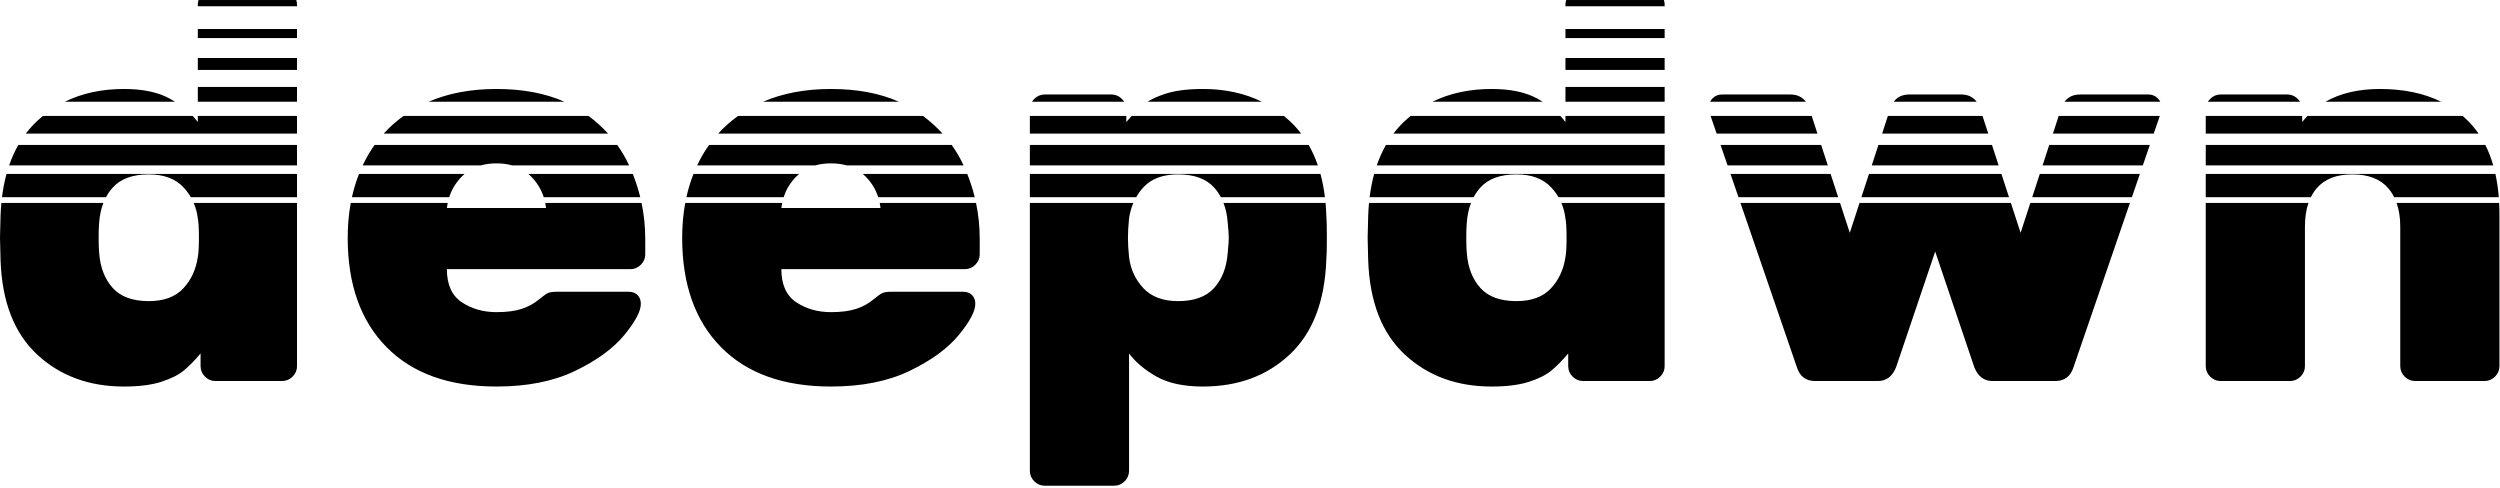<?xml version="1.0" encoding="UTF-8" standalone="no"?>
<!DOCTYPE svg PUBLIC "-//W3C//DTD SVG 1.1//EN" "http://www.w3.org/Graphics/SVG/1.1/DTD/svg11.dtd">
<svg width="100%" height="100%" viewBox="0 0 482 94" version="1.1" xmlns="http://www.w3.org/2000/svg" xmlns:xlink="http://www.w3.org/1999/xlink" xml:space="preserve" xmlns:serif="http://www.serif.com/" style="fill-rule:evenodd;clip-rule:evenodd;stroke-linejoin:round;stroke-miterlimit:2;">
    <path d="M255.564,39.121C255.635,39.888 255.685,40.676 255.713,41.483C255.784,42.191 255.82,43.608 255.82,45.733C255.82,47.928 255.784,49.38 255.713,50.088C255.43,58.092 253.093,64.165 248.702,68.308C244.31,72.451 238.715,74.523 231.916,74.523C228.233,74.523 225.259,73.886 222.992,72.611C220.726,71.336 218.955,69.848 217.68,68.149L217.68,90.777C217.68,91.556 217.397,92.229 216.83,92.796C216.264,93.362 215.591,93.646 214.812,93.646L201.426,93.646C200.647,93.646 199.974,93.362 199.408,92.796C198.841,92.229 198.558,91.556 198.558,90.777L198.558,39.121L218.507,39.121C218.115,40.042 217.839,41.042 217.68,42.121C217.539,43.537 217.468,44.776 217.468,45.839C217.468,46.901 217.539,48.141 217.68,49.557C217.964,51.894 218.884,53.895 220.442,55.56C222.001,57.224 224.232,58.056 227.135,58.056C230.252,58.056 232.571,57.206 234.094,55.506C235.617,53.807 236.484,51.576 236.697,48.814C236.838,47.397 236.909,46.405 236.909,45.839C236.909,45.272 236.838,44.281 236.697,42.864C236.591,41.484 236.321,40.236 235.887,39.121L255.564,39.121ZM188.177,39.121C188.653,41.384 188.89,43.694 188.89,46.051L188.89,49.026C188.89,49.805 188.607,50.478 188.04,51.044C187.474,51.611 186.801,51.894 186.022,51.894L150.645,51.894C150.645,54.869 151.601,56.994 153.513,58.269C155.425,59.543 157.656,60.181 160.206,60.181C162.189,60.181 163.818,59.968 165.093,59.543C166.368,59.119 167.465,58.517 168.386,57.737C169.165,57.1 169.732,56.693 170.086,56.516C170.44,56.339 171.042,56.25 171.892,56.25L185.703,56.25C186.411,56.25 186.978,56.463 187.403,56.888C187.828,57.312 188.04,57.879 188.04,58.587C188.04,60.004 186.978,62.005 184.853,64.59C182.728,67.175 179.577,69.477 175.398,71.495C171.219,73.514 166.155,74.523 160.206,74.523C151.07,74.523 144.005,71.991 139.012,66.927C134.018,61.863 131.522,54.834 131.522,45.839C131.522,43.487 131.719,41.247 132.113,39.121L150.803,39.121C150.737,39.441 150.684,39.768 150.645,40.102L169.767,40.102C169.728,39.768 169.675,39.441 169.609,39.121L188.177,39.121ZM123.691,39.121C124.166,41.384 124.404,43.694 124.404,46.051L124.404,49.026C124.404,49.805 124.121,50.478 123.554,51.044C122.987,51.611 122.315,51.894 121.536,51.894L86.158,51.894C86.158,54.869 87.115,56.994 89.027,58.269C90.939,59.543 93.17,60.181 95.72,60.181C97.703,60.181 99.332,59.968 100.607,59.543C101.882,59.119 102.979,58.517 103.9,57.737C104.679,57.1 105.246,56.693 105.6,56.516C105.954,56.339 106.556,56.25 107.406,56.25L121.217,56.25C121.925,56.25 122.492,56.463 122.917,56.888C123.342,57.312 123.554,57.879 123.554,58.587C123.554,60.004 122.492,62.005 120.367,64.59C118.242,67.175 115.09,69.477 110.912,71.495C106.733,73.514 101.669,74.523 95.72,74.523C86.583,74.523 79.519,71.991 74.526,66.927C69.532,61.863 67.036,54.834 67.036,45.839C67.036,43.487 67.233,41.247 67.627,39.121L86.316,39.121C86.25,39.441 86.198,39.768 86.158,40.102L105.281,40.102C105.242,39.768 105.189,39.441 105.123,39.121L123.691,39.121ZM57.262,39.121L57.262,70.592C57.262,71.371 56.979,72.044 56.412,72.611C55.845,73.177 55.173,73.461 54.394,73.461L41.539,73.461C40.76,73.461 40.087,73.177 39.52,72.611C38.954,72.044 38.67,71.371 38.67,70.592L38.67,68.149C37.537,69.494 36.457,70.592 35.43,71.442C34.403,72.292 32.951,73.018 31.074,73.62C29.198,74.222 26.807,74.523 23.903,74.523C17.175,74.523 11.598,72.469 7.171,68.361C2.744,64.253 0.39,58.198 0.106,50.195L0,45.839L0.106,41.589C0.136,40.745 0.189,39.922 0.265,39.121L19.932,39.121C19.499,40.236 19.229,41.484 19.123,42.864C19.052,43.572 19.016,44.564 19.016,45.839C19.016,47.114 19.052,48.105 19.123,48.814C19.335,51.576 20.203,53.807 21.726,55.506C23.248,57.206 25.568,58.056 28.684,58.056C31.588,58.056 33.801,57.242 35.324,55.613C36.847,53.984 37.785,51.965 38.139,49.557C38.281,48.849 38.352,47.609 38.352,45.839C38.352,44.068 38.281,42.829 38.139,42.121C38.009,41.05 37.746,40.05 37.349,39.121L57.262,39.121ZM320.943,39.121L320.943,70.592C320.943,71.371 320.66,72.044 320.093,72.611C319.527,73.177 318.854,73.461 318.075,73.461L305.22,73.461C304.441,73.461 303.768,73.177 303.201,72.611C302.635,72.044 302.351,71.371 302.351,70.592L302.351,68.149C301.218,69.494 300.138,70.592 299.111,71.442C298.084,72.292 296.632,73.018 294.756,73.62C292.879,74.222 290.488,74.523 287.585,74.523C280.856,74.523 275.279,72.469 270.852,68.361C266.426,64.253 264.071,58.198 263.787,50.195L263.681,45.839L263.787,41.589C263.817,40.745 263.87,39.922 263.946,39.121L283.613,39.121C283.18,40.236 282.91,41.484 282.804,42.864C282.733,43.572 282.698,44.564 282.698,45.839C282.698,47.114 282.733,48.105 282.804,48.814C283.016,51.576 283.884,53.807 285.407,55.506C286.929,57.206 289.249,58.056 292.365,58.056C295.269,58.056 297.482,57.242 299.005,55.613C300.528,53.984 301.466,51.965 301.82,49.557C301.962,48.849 302.033,47.609 302.033,45.839C302.033,44.068 301.962,42.829 301.82,42.121C301.691,41.05 301.427,40.05 301.03,39.121L320.943,39.121ZM410.652,39.121L399.771,70.805C399.205,72.575 398.036,73.461 396.265,73.461L384.154,73.461C382.525,73.461 381.357,72.575 380.648,70.805L373.106,48.495L365.563,70.805C364.854,72.575 363.686,73.461 362.057,73.461L349.946,73.461C348.175,73.461 347.007,72.575 346.44,70.805L335.559,39.121L354.76,39.121L356.639,44.883L358.517,39.121L387.694,39.121L389.572,44.883L391.451,39.121L410.652,39.121ZM481.836,39.121C481.874,39.855 481.893,40.607 481.893,41.377L481.893,70.592C481.893,71.371 481.609,72.044 481.043,72.611C480.476,73.177 479.803,73.461 479.024,73.461L465.638,73.461C464.859,73.461 464.186,73.177 463.62,72.611C463.053,72.044 462.77,71.371 462.77,70.592L462.77,43.714C462.77,41.98 462.534,40.449 462.062,39.121L481.836,39.121ZM445.074,39.121C444.619,40.44 444.391,41.971 444.391,43.714L444.391,70.592C444.391,71.371 444.108,72.044 443.541,72.611C442.974,73.177 442.301,73.461 441.522,73.461L428.137,73.461C427.357,73.461 426.685,73.177 426.118,72.611C425.551,72.044 425.268,71.371 425.268,70.592L425.268,39.121L445.074,39.121ZM1.255,33.532L57.262,33.532L57.262,38.025L36.8,38.025C36.406,37.347 35.932,36.711 35.377,36.118C33.819,34.454 31.588,33.622 28.684,33.622C25.568,33.622 23.248,34.471 21.726,36.171C21.224,36.732 20.793,37.349 20.433,38.025L0.384,38.025C0.58,36.439 0.871,34.941 1.255,33.532ZM89.581,33.532C89.409,33.678 89.242,33.832 89.08,33.993C87.917,35.156 87.092,36.5 86.603,38.025L67.85,38.025C68.196,36.465 68.652,34.967 69.218,33.532L89.581,33.532ZM121.999,33.532C122.588,35.008 123.069,36.506 123.442,38.025L104.837,38.025C104.348,36.5 103.522,35.156 102.36,33.993C102.198,33.832 102.031,33.678 101.859,33.532L121.999,33.532ZM154.067,33.532C153.895,33.678 153.728,33.832 153.566,33.993C152.404,35.156 151.578,36.5 151.089,38.025L132.336,38.025C132.682,36.465 133.138,34.967 133.704,33.532L154.067,33.532ZM186.485,33.532C187.074,35.008 187.556,36.506 187.928,38.025L169.323,38.025C168.834,36.5 168.008,35.156 166.846,33.993C166.684,33.832 166.517,33.678 166.345,33.532L186.485,33.532ZM254.584,33.532C254.967,34.941 255.254,36.438 255.447,38.025L235.386,38.025C235.027,37.349 234.596,36.732 234.094,36.171C232.571,34.471 230.252,33.622 227.135,33.622C224.232,33.622 222.018,34.436 220.496,36.065C219.934,36.665 219.452,37.319 219.05,38.025L198.558,38.025L198.558,33.532L254.584,33.532ZM264.936,33.532L320.943,33.532L320.943,38.025L300.481,38.025C300.088,37.347 299.613,36.711 299.058,36.118C297.5,34.454 295.269,33.622 292.365,33.622C289.249,33.622 286.929,34.471 285.407,36.171C284.905,36.732 284.474,37.349 284.114,38.025L264.065,38.025C264.261,36.439 264.552,34.941 264.936,33.532ZM354.403,38.025L335.183,38.025L333.64,33.532L352.939,33.532L354.403,38.025ZM387.337,38.025L358.874,38.025L360.339,33.532L385.872,33.532L387.337,38.025ZM411.028,38.025L391.808,38.025L393.273,33.532L412.571,33.532L411.028,38.025ZM481.114,33.532C481.423,34.939 481.641,36.437 481.765,38.025L461.598,38.025C461.288,37.408 460.918,36.843 460.486,36.331C458.963,34.525 456.644,33.622 453.527,33.622C450.482,33.622 448.198,34.507 446.675,36.277C446.227,36.799 445.844,37.381 445.528,38.025L425.268,38.025L425.268,33.532L481.114,33.532ZM3.532,27.943L57.262,27.943L57.262,31.889L1.76,31.889C2.245,30.475 2.836,29.16 3.532,27.943ZM118.999,27.943C119.88,29.176 120.645,30.491 121.293,31.889L98.745,31.889C97.823,31.628 96.814,31.497 95.72,31.497C94.625,31.497 93.617,31.628 92.694,31.889L69.927,31.889C70.073,31.578 70.225,31.27 70.382,30.966C70.932,29.901 71.545,28.894 72.222,27.943L118.999,27.943ZM183.485,27.943C184.367,29.176 185.131,30.491 185.779,31.889L163.231,31.889C162.309,31.628 161.301,31.497 160.206,31.497C159.111,31.497 158.103,31.628 157.18,31.889L134.413,31.889C134.559,31.578 134.711,31.27 134.868,30.966C135.418,29.901 136.031,28.894 136.708,27.943L183.485,27.943ZM252.31,27.943C253.007,29.159 253.597,30.474 254.082,31.889L198.558,31.889L198.558,27.943L252.31,27.943ZM267.213,27.943L320.943,27.943L320.943,31.889L265.441,31.889C265.926,30.475 266.517,29.16 267.213,27.943ZM352.403,31.889L333.076,31.889L331.721,27.943L351.117,27.943L352.403,31.889ZM385.337,31.889L360.875,31.889L362.161,27.943L384.05,27.943L385.337,31.889ZM413.135,31.889L393.808,31.889L395.094,27.943L414.49,27.943L413.135,31.889ZM479.166,27.943C479.781,29.156 480.292,30.472 480.699,31.889L425.268,31.889L425.268,27.943L479.166,27.943ZM38.139,22.355L57.262,22.355L57.262,25.753L4.978,25.753C5.627,24.898 6.34,24.103 7.118,23.37C7.492,23.016 7.876,22.678 8.268,22.355L37.147,22.355C37.506,22.734 37.837,23.125 38.139,23.529L38.139,22.355ZM113.468,22.355C114.86,23.389 116.115,24.522 117.231,25.753L73.984,25.753C75.122,24.498 76.395,23.366 77.804,22.355L113.468,22.355ZM177.954,22.355C179.346,23.389 180.601,24.522 181.717,25.753L138.47,25.753C139.608,24.498 140.881,23.366 142.29,22.355L177.954,22.355ZM247.545,22.355C247.92,22.661 248.288,22.982 248.649,23.317C249.454,24.064 250.191,24.876 250.859,25.753L198.558,25.753L198.558,22.355L217.149,22.355L217.149,23.529C217.499,23.114 217.843,22.722 218.183,22.355L247.545,22.355ZM301.82,22.355L320.943,22.355L320.943,25.753L268.659,25.753C269.308,24.898 270.021,24.103 270.799,23.37C271.174,23.016 271.557,22.678 271.949,22.355L300.828,22.355C301.187,22.734 301.518,23.125 301.82,23.529L301.82,22.355ZM350.403,25.753L330.969,25.753L329.802,22.355L349.295,22.355L350.403,25.753ZM383.336,25.753L362.875,25.753L363.983,22.355L382.228,22.355L383.336,25.753ZM415.242,25.753L395.809,25.753L396.916,22.355L416.409,22.355L415.242,25.753ZM474.802,22.355C475.12,22.629 475.429,22.914 475.731,23.21C476.518,23.984 477.23,24.831 477.866,25.753L425.268,25.753L425.268,22.355L443.86,22.355L443.86,23.529C444.182,23.118 444.52,22.726 444.873,22.355L474.802,22.355ZM12.497,19.617C15.822,17.975 19.624,17.155 23.903,17.155C27.586,17.155 30.561,17.792 32.827,19.067C33.146,19.246 33.454,19.429 33.752,19.617L12.497,19.617ZM57.262,19.617L38.139,19.617L38.139,16.766L57.262,16.766L57.262,19.617ZM82.631,19.617C86.424,17.975 90.786,17.155 95.72,17.155C100.765,17.155 105.134,17.975 108.829,19.617L82.631,19.617ZM147.118,19.617C150.91,17.975 155.272,17.155 160.206,17.155C165.251,17.155 169.62,17.975 173.315,19.617L147.118,19.617ZM198.967,19.617C199.087,19.424 199.234,19.24 199.408,19.067C199.974,18.5 200.647,18.217 201.426,18.217L214.281,18.217C215.06,18.217 215.733,18.5 216.299,19.067C216.473,19.24 216.619,19.424 216.739,19.617L198.967,19.617ZM221.247,19.617C222.175,19.028 223.341,18.508 224.745,18.058C226.622,17.456 229.012,17.155 231.916,17.155C236.169,17.155 239.962,17.975 243.295,19.617L221.247,19.617ZM276.178,19.617C279.503,17.975 283.305,17.155 287.585,17.155C291.267,17.155 294.242,17.792 296.508,19.067C296.827,19.246 297.135,19.429 297.433,19.617L276.178,19.617ZM320.943,19.617L301.82,19.617L301.82,16.766L320.943,16.766L320.943,19.617ZM329.705,19.617C329.824,19.381 329.985,19.162 330.186,18.961C330.681,18.465 331.283,18.217 331.992,18.217L345.165,18.217C346.477,18.217 347.478,18.684 348.167,19.617L329.705,19.617ZM365.11,19.617C365.8,18.684 366.801,18.217 368.112,18.217L378.099,18.217C379.41,18.217 380.411,18.684 381.101,19.617L365.11,19.617ZM398.044,19.617C398.734,18.684 399.734,18.217 401.046,18.217L414.219,18.217C414.928,18.217 415.53,18.465 416.025,18.961C416.227,19.162 416.387,19.381 416.506,19.617L398.044,19.617ZM425.678,19.617C425.798,19.424 425.945,19.24 426.118,19.067C426.685,18.5 427.357,18.217 428.137,18.217L440.991,18.217C441.77,18.217 442.443,18.5 443.01,19.067C443.183,19.24 443.33,19.424 443.45,19.617L425.678,19.617ZM448.355,19.617C451.207,17.975 454.701,17.155 458.839,17.155C463.4,17.155 467.342,17.975 470.665,19.617L448.355,19.617ZM57.262,13.48L38.139,13.48L38.139,11.177L57.262,11.177L57.262,13.48ZM320.943,13.48L301.82,13.48L301.82,11.177L320.943,11.177L320.943,13.48ZM57.262,7.344L38.139,7.344L38.139,5.589L57.262,5.589L57.262,7.344ZM320.943,7.344L301.82,7.344L301.82,5.589L320.943,5.589L320.943,7.344ZM57.12,0C57.215,0.282 57.262,0.583 57.262,0.9L57.262,1.208L38.139,1.208L38.139,0.9C38.139,0.583 38.186,0.282 38.281,0L57.12,0ZM320.802,0C320.896,0.282 320.943,0.583 320.943,0.9L320.943,1.208L301.82,1.208L301.82,0.9C301.82,0.583 301.867,0.282 301.962,0L320.802,0Z" style="fill-rule:nonzero;"/>
</svg>
